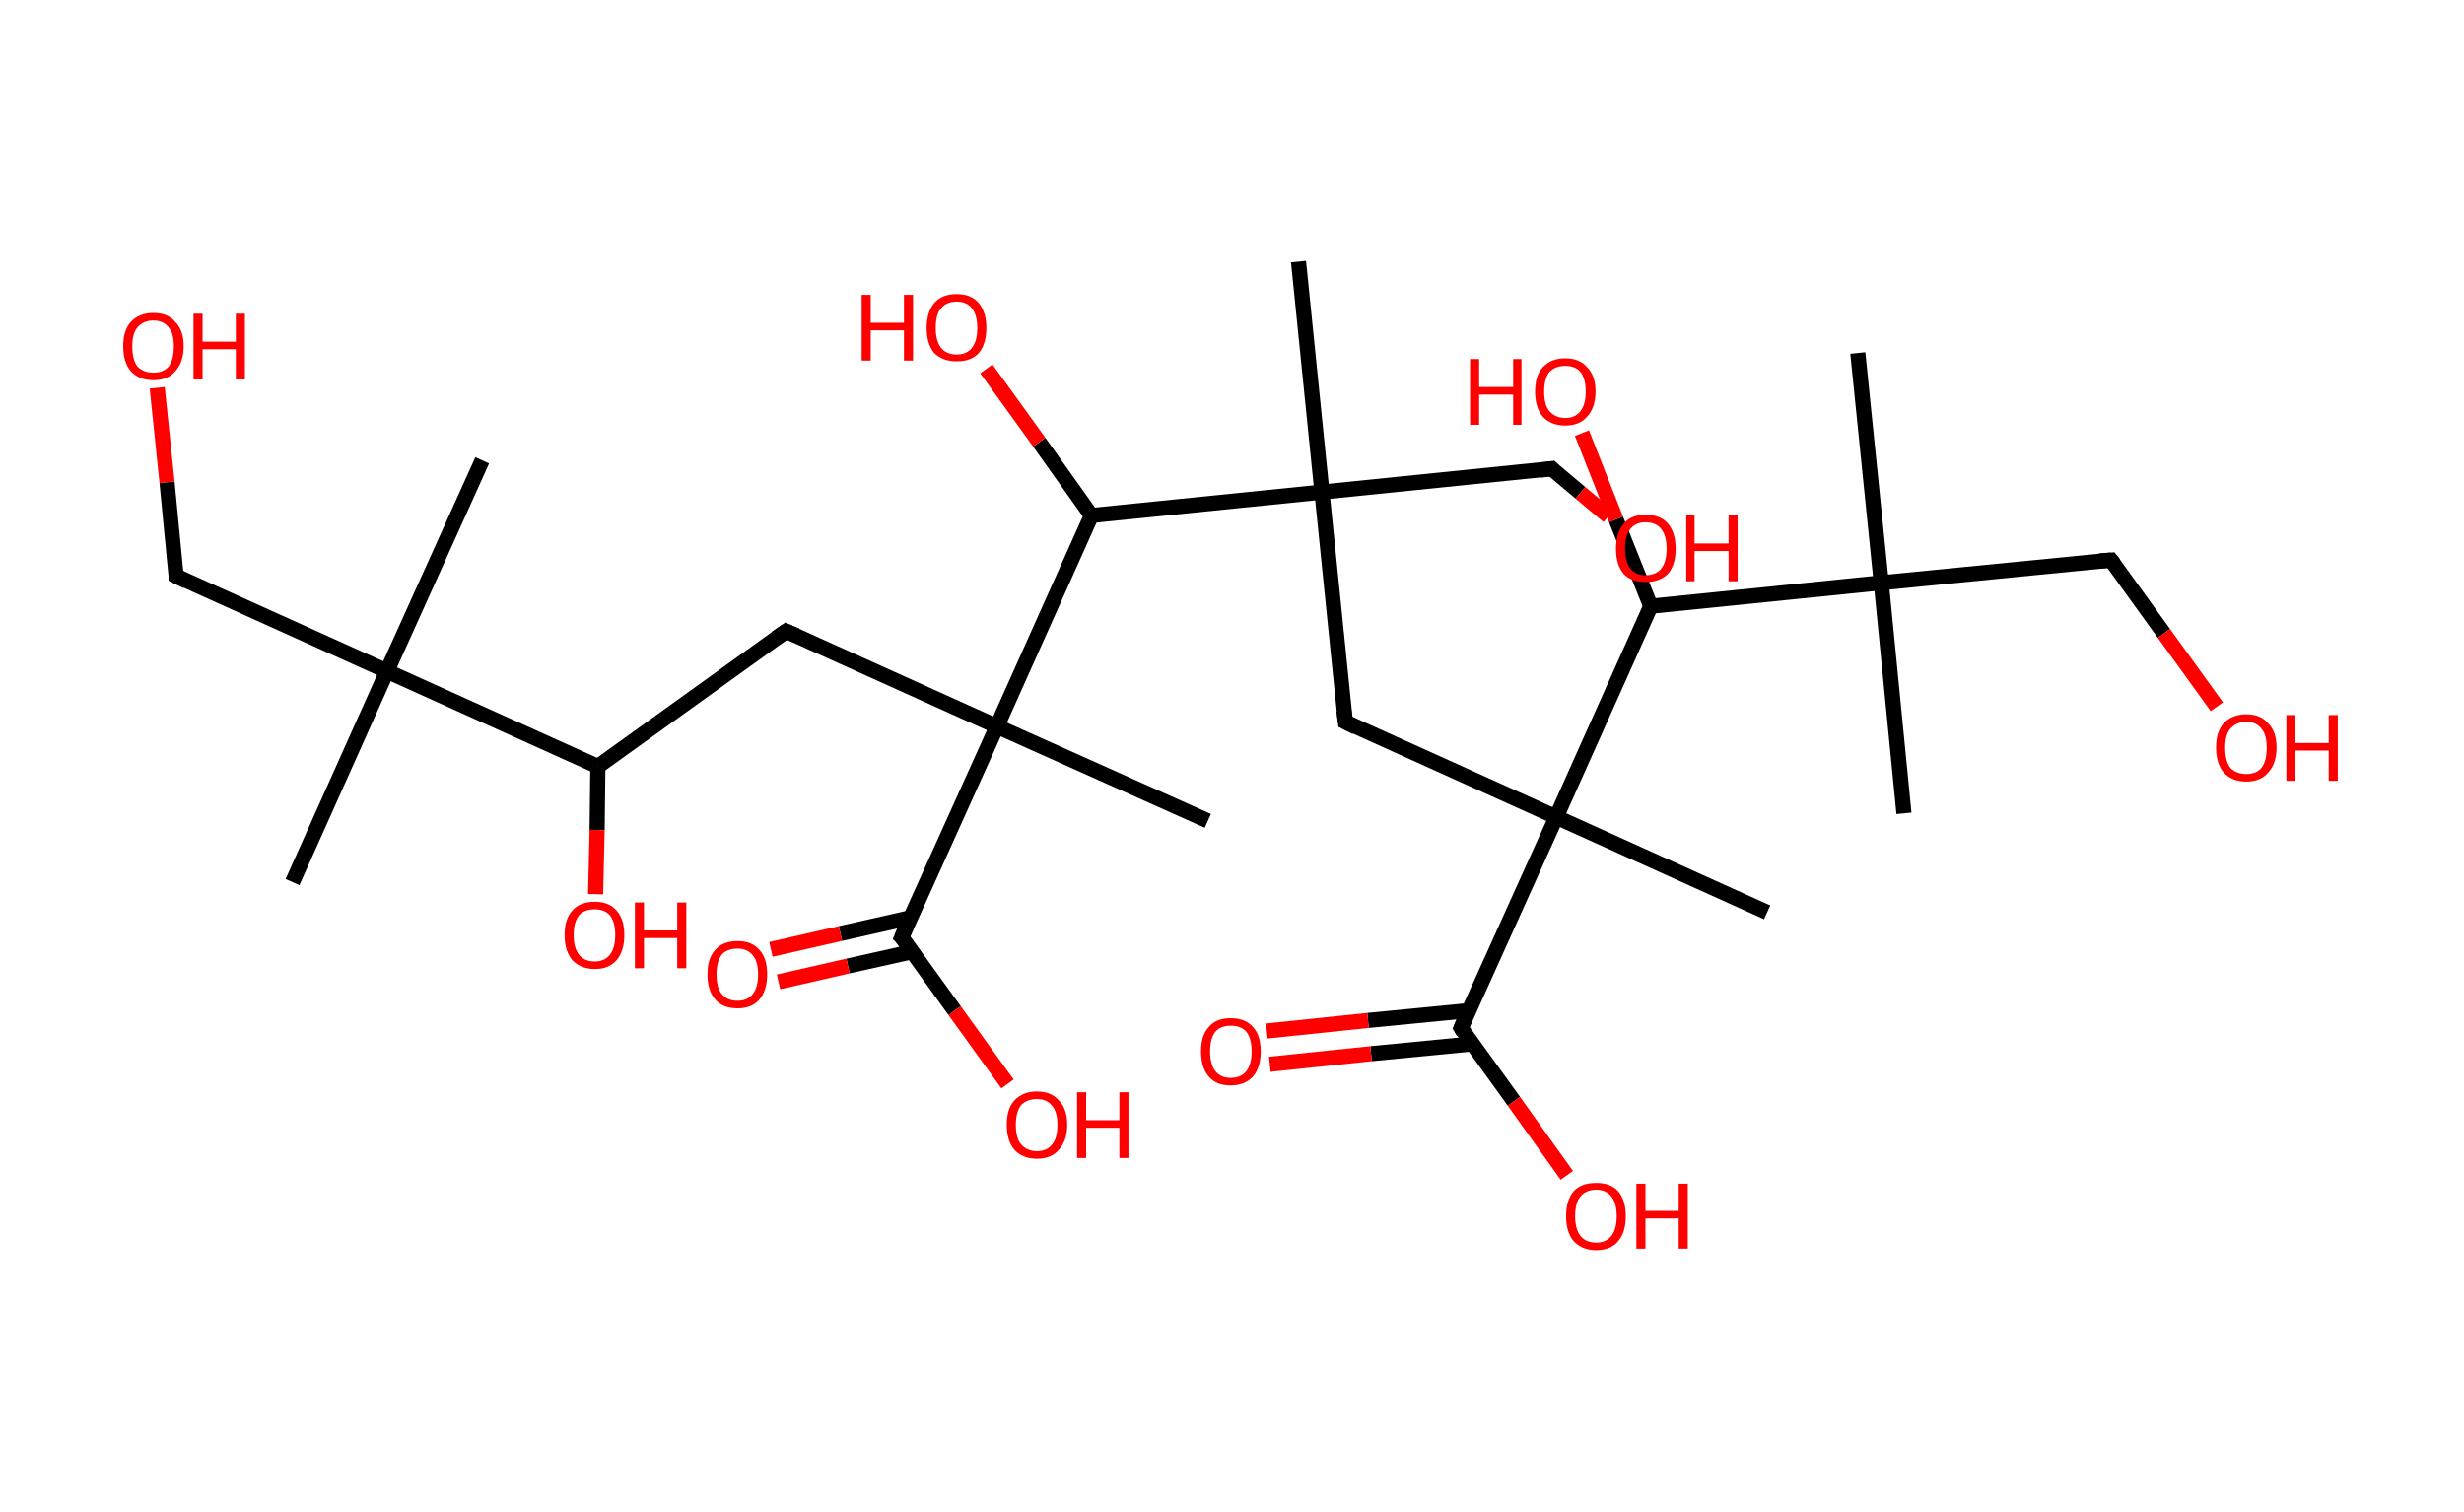 <?xml version='1.0' encoding='ASCII' standalone='yes'?>
<svg xmlns="http://www.w3.org/2000/svg" xmlns:rdkit="http://www.rdkit.org/xml" xmlns:xlink="http://www.w3.org/1999/xlink" version="1.1" baseProfile="full" xml:space="preserve" width="326px" height="200px" viewBox="0 0 326 200">
<!-- END OF HEADER -->
<rect style="opacity:1.0;fill:#FFFFFF;stroke:none" width="326.0" height="200.0" x="0.0" y="0.0"> </rect>
<path class="bond-0 atom-0 atom-1" d="M 38.7,116.7 L 51.2,88.8" style="fill:none;fill-rule:evenodd;stroke:#000000;stroke-width:2.0px;stroke-linecap:butt;stroke-linejoin:miter;stroke-opacity:1"/>
<path class="bond-1 atom-1 atom-2" d="M 51.2,88.8 L 63.8,60.9" style="fill:none;fill-rule:evenodd;stroke:#000000;stroke-width:2.0px;stroke-linecap:butt;stroke-linejoin:miter;stroke-opacity:1"/>
<path class="bond-2 atom-1 atom-3" d="M 51.2,88.8 L 23.3,76.2" style="fill:none;fill-rule:evenodd;stroke:#000000;stroke-width:2.0px;stroke-linecap:butt;stroke-linejoin:miter;stroke-opacity:1"/>
<path class="bond-3 atom-3 atom-4" d="M 23.3,76.2 L 22.1,63.8" style="fill:none;fill-rule:evenodd;stroke:#000000;stroke-width:2.0px;stroke-linecap:butt;stroke-linejoin:miter;stroke-opacity:1"/>
<path class="bond-3 atom-3 atom-4" d="M 22.1,63.8 L 20.8,51.3" style="fill:none;fill-rule:evenodd;stroke:#FF0000;stroke-width:2.0px;stroke-linecap:butt;stroke-linejoin:miter;stroke-opacity:1"/>
<path class="bond-4 atom-1 atom-5" d="M 51.2,88.8 L 79.1,101.4" style="fill:none;fill-rule:evenodd;stroke:#000000;stroke-width:2.0px;stroke-linecap:butt;stroke-linejoin:miter;stroke-opacity:1"/>
<path class="bond-5 atom-5 atom-6" d="M 79.1,101.4 L 79.0,109.8" style="fill:none;fill-rule:evenodd;stroke:#000000;stroke-width:2.0px;stroke-linecap:butt;stroke-linejoin:miter;stroke-opacity:1"/>
<path class="bond-5 atom-5 atom-6" d="M 79.0,109.8 L 78.8,118.3" style="fill:none;fill-rule:evenodd;stroke:#FF0000;stroke-width:2.0px;stroke-linecap:butt;stroke-linejoin:miter;stroke-opacity:1"/>
<path class="bond-6 atom-5 atom-7" d="M 79.1,101.4 L 104.0,83.5" style="fill:none;fill-rule:evenodd;stroke:#000000;stroke-width:2.0px;stroke-linecap:butt;stroke-linejoin:miter;stroke-opacity:1"/>
<path class="bond-7 atom-7 atom-8" d="M 104.0,83.5 L 131.9,96.1" style="fill:none;fill-rule:evenodd;stroke:#000000;stroke-width:2.0px;stroke-linecap:butt;stroke-linejoin:miter;stroke-opacity:1"/>
<path class="bond-8 atom-8 atom-9" d="M 131.9,96.1 L 159.8,108.6" style="fill:none;fill-rule:evenodd;stroke:#000000;stroke-width:2.0px;stroke-linecap:butt;stroke-linejoin:miter;stroke-opacity:1"/>
<path class="bond-9 atom-8 atom-10" d="M 131.9,96.1 L 119.3,124.0" style="fill:none;fill-rule:evenodd;stroke:#000000;stroke-width:2.0px;stroke-linecap:butt;stroke-linejoin:miter;stroke-opacity:1"/>
<path class="bond-10 atom-10 atom-11" d="M 120.5,121.4 L 111.2,123.5" style="fill:none;fill-rule:evenodd;stroke:#000000;stroke-width:2.0px;stroke-linecap:butt;stroke-linejoin:miter;stroke-opacity:1"/>
<path class="bond-10 atom-10 atom-11" d="M 111.2,123.5 L 102.0,125.6" style="fill:none;fill-rule:evenodd;stroke:#FF0000;stroke-width:2.0px;stroke-linecap:butt;stroke-linejoin:miter;stroke-opacity:1"/>
<path class="bond-10 atom-10 atom-11" d="M 120.7,125.9 L 112.2,127.8" style="fill:none;fill-rule:evenodd;stroke:#000000;stroke-width:2.0px;stroke-linecap:butt;stroke-linejoin:miter;stroke-opacity:1"/>
<path class="bond-10 atom-10 atom-11" d="M 112.2,127.8 L 103.0,129.9" style="fill:none;fill-rule:evenodd;stroke:#FF0000;stroke-width:2.0px;stroke-linecap:butt;stroke-linejoin:miter;stroke-opacity:1"/>
<path class="bond-11 atom-10 atom-12" d="M 119.3,124.0 L 126.3,133.7" style="fill:none;fill-rule:evenodd;stroke:#000000;stroke-width:2.0px;stroke-linecap:butt;stroke-linejoin:miter;stroke-opacity:1"/>
<path class="bond-11 atom-10 atom-12" d="M 126.3,133.7 L 133.3,143.4" style="fill:none;fill-rule:evenodd;stroke:#FF0000;stroke-width:2.0px;stroke-linecap:butt;stroke-linejoin:miter;stroke-opacity:1"/>
<path class="bond-12 atom-8 atom-13" d="M 131.9,96.1 L 144.4,68.2" style="fill:none;fill-rule:evenodd;stroke:#000000;stroke-width:2.0px;stroke-linecap:butt;stroke-linejoin:miter;stroke-opacity:1"/>
<path class="bond-13 atom-13 atom-14" d="M 144.4,68.2 L 137.5,58.5" style="fill:none;fill-rule:evenodd;stroke:#000000;stroke-width:2.0px;stroke-linecap:butt;stroke-linejoin:miter;stroke-opacity:1"/>
<path class="bond-13 atom-13 atom-14" d="M 137.5,58.5 L 130.5,48.8" style="fill:none;fill-rule:evenodd;stroke:#FF0000;stroke-width:2.0px;stroke-linecap:butt;stroke-linejoin:miter;stroke-opacity:1"/>
<path class="bond-14 atom-13 atom-15" d="M 144.4,68.2 L 174.9,65.1" style="fill:none;fill-rule:evenodd;stroke:#000000;stroke-width:2.0px;stroke-linecap:butt;stroke-linejoin:miter;stroke-opacity:1"/>
<path class="bond-15 atom-15 atom-16" d="M 174.9,65.1 L 171.8,34.6" style="fill:none;fill-rule:evenodd;stroke:#000000;stroke-width:2.0px;stroke-linecap:butt;stroke-linejoin:miter;stroke-opacity:1"/>
<path class="bond-16 atom-15 atom-17" d="M 174.9,65.1 L 205.3,62.0" style="fill:none;fill-rule:evenodd;stroke:#000000;stroke-width:2.0px;stroke-linecap:butt;stroke-linejoin:miter;stroke-opacity:1"/>
<path class="bond-17 atom-17 atom-18" d="M 205.3,62.0 L 209.1,65.2" style="fill:none;fill-rule:evenodd;stroke:#000000;stroke-width:2.0px;stroke-linecap:butt;stroke-linejoin:miter;stroke-opacity:1"/>
<path class="bond-17 atom-17 atom-18" d="M 209.1,65.2 L 212.8,68.3" style="fill:none;fill-rule:evenodd;stroke:#FF0000;stroke-width:2.0px;stroke-linecap:butt;stroke-linejoin:miter;stroke-opacity:1"/>
<path class="bond-18 atom-15 atom-19" d="M 174.9,65.1 L 178.0,95.5" style="fill:none;fill-rule:evenodd;stroke:#000000;stroke-width:2.0px;stroke-linecap:butt;stroke-linejoin:miter;stroke-opacity:1"/>
<path class="bond-19 atom-19 atom-20" d="M 178.0,95.5 L 205.9,108.1" style="fill:none;fill-rule:evenodd;stroke:#000000;stroke-width:2.0px;stroke-linecap:butt;stroke-linejoin:miter;stroke-opacity:1"/>
<path class="bond-20 atom-20 atom-21" d="M 205.9,108.1 L 233.8,120.7" style="fill:none;fill-rule:evenodd;stroke:#000000;stroke-width:2.0px;stroke-linecap:butt;stroke-linejoin:miter;stroke-opacity:1"/>
<path class="bond-21 atom-20 atom-22" d="M 205.9,108.1 L 193.3,136.0" style="fill:none;fill-rule:evenodd;stroke:#000000;stroke-width:2.0px;stroke-linecap:butt;stroke-linejoin:miter;stroke-opacity:1"/>
<path class="bond-22 atom-22 atom-23" d="M 194.3,133.7 L 181.0,135.0" style="fill:none;fill-rule:evenodd;stroke:#000000;stroke-width:2.0px;stroke-linecap:butt;stroke-linejoin:miter;stroke-opacity:1"/>
<path class="bond-22 atom-22 atom-23" d="M 181.0,135.0 L 167.6,136.4" style="fill:none;fill-rule:evenodd;stroke:#FF0000;stroke-width:2.0px;stroke-linecap:butt;stroke-linejoin:miter;stroke-opacity:1"/>
<path class="bond-22 atom-22 atom-23" d="M 194.8,138.1 L 181.4,139.4" style="fill:none;fill-rule:evenodd;stroke:#000000;stroke-width:2.0px;stroke-linecap:butt;stroke-linejoin:miter;stroke-opacity:1"/>
<path class="bond-22 atom-22 atom-23" d="M 181.4,139.4 L 168.0,140.8" style="fill:none;fill-rule:evenodd;stroke:#FF0000;stroke-width:2.0px;stroke-linecap:butt;stroke-linejoin:miter;stroke-opacity:1"/>
<path class="bond-23 atom-22 atom-24" d="M 193.3,136.0 L 200.3,145.7" style="fill:none;fill-rule:evenodd;stroke:#000000;stroke-width:2.0px;stroke-linecap:butt;stroke-linejoin:miter;stroke-opacity:1"/>
<path class="bond-23 atom-22 atom-24" d="M 200.3,145.7 L 207.3,155.5" style="fill:none;fill-rule:evenodd;stroke:#FF0000;stroke-width:2.0px;stroke-linecap:butt;stroke-linejoin:miter;stroke-opacity:1"/>
<path class="bond-24 atom-20 atom-25" d="M 205.9,108.1 L 218.4,80.2" style="fill:none;fill-rule:evenodd;stroke:#000000;stroke-width:2.0px;stroke-linecap:butt;stroke-linejoin:miter;stroke-opacity:1"/>
<path class="bond-25 atom-25 atom-26" d="M 218.4,80.2 L 213.8,68.7" style="fill:none;fill-rule:evenodd;stroke:#000000;stroke-width:2.0px;stroke-linecap:butt;stroke-linejoin:miter;stroke-opacity:1"/>
<path class="bond-25 atom-25 atom-26" d="M 213.8,68.7 L 209.3,57.3" style="fill:none;fill-rule:evenodd;stroke:#FF0000;stroke-width:2.0px;stroke-linecap:butt;stroke-linejoin:miter;stroke-opacity:1"/>
<path class="bond-26 atom-25 atom-27" d="M 218.4,80.2 L 248.9,77.1" style="fill:none;fill-rule:evenodd;stroke:#000000;stroke-width:2.0px;stroke-linecap:butt;stroke-linejoin:miter;stroke-opacity:1"/>
<path class="bond-27 atom-27 atom-28" d="M 248.9,77.1 L 245.8,46.7" style="fill:none;fill-rule:evenodd;stroke:#000000;stroke-width:2.0px;stroke-linecap:butt;stroke-linejoin:miter;stroke-opacity:1"/>
<path class="bond-28 atom-27 atom-29" d="M 248.9,77.1 L 251.9,107.6" style="fill:none;fill-rule:evenodd;stroke:#000000;stroke-width:2.0px;stroke-linecap:butt;stroke-linejoin:miter;stroke-opacity:1"/>
<path class="bond-29 atom-27 atom-30" d="M 248.9,77.1 L 279.3,74.1" style="fill:none;fill-rule:evenodd;stroke:#000000;stroke-width:2.0px;stroke-linecap:butt;stroke-linejoin:miter;stroke-opacity:1"/>
<path class="bond-30 atom-30 atom-31" d="M 279.3,74.1 L 286.3,83.8" style="fill:none;fill-rule:evenodd;stroke:#000000;stroke-width:2.0px;stroke-linecap:butt;stroke-linejoin:miter;stroke-opacity:1"/>
<path class="bond-30 atom-30 atom-31" d="M 286.3,83.8 L 293.3,93.5" style="fill:none;fill-rule:evenodd;stroke:#FF0000;stroke-width:2.0px;stroke-linecap:butt;stroke-linejoin:miter;stroke-opacity:1"/>
<path d="M 24.7,76.9 L 23.3,76.2 L 23.3,75.6" style="fill:none;stroke:#000000;stroke-width:2.0px;stroke-linecap:butt;stroke-linejoin:miter;stroke-opacity:1;"/>
<path d="M 102.7,84.4 L 104.0,83.5 L 105.4,84.1" style="fill:none;stroke:#000000;stroke-width:2.0px;stroke-linecap:butt;stroke-linejoin:miter;stroke-opacity:1;"/>
<path d="M 119.9,122.6 L 119.3,124.0 L 119.7,124.4" style="fill:none;stroke:#000000;stroke-width:2.0px;stroke-linecap:butt;stroke-linejoin:miter;stroke-opacity:1;"/>
<path d="M 203.8,62.2 L 205.3,62.0 L 205.5,62.2" style="fill:none;stroke:#000000;stroke-width:2.0px;stroke-linecap:butt;stroke-linejoin:miter;stroke-opacity:1;"/>
<path d="M 177.8,94.0 L 178.0,95.5 L 179.4,96.2" style="fill:none;stroke:#000000;stroke-width:2.0px;stroke-linecap:butt;stroke-linejoin:miter;stroke-opacity:1;"/>
<path d="M 193.9,134.6 L 193.3,136.0 L 193.6,136.5" style="fill:none;stroke:#000000;stroke-width:2.0px;stroke-linecap:butt;stroke-linejoin:miter;stroke-opacity:1;"/>
<path d="M 277.8,74.2 L 279.3,74.1 L 279.7,74.6" style="fill:none;stroke:#000000;stroke-width:2.0px;stroke-linecap:butt;stroke-linejoin:miter;stroke-opacity:1;"/>
<path class="atom-4" d="M 16.3 45.8 Q 16.3 43.7, 17.3 42.6 Q 18.4 41.4, 20.3 41.4 Q 22.2 41.4, 23.2 42.6 Q 24.3 43.7, 24.3 45.8 Q 24.3 47.9, 23.2 49.1 Q 22.2 50.3, 20.3 50.3 Q 18.4 50.3, 17.3 49.1 Q 16.3 47.9, 16.3 45.8 M 20.3 49.3 Q 21.6 49.3, 22.3 48.5 Q 23.0 47.6, 23.0 45.8 Q 23.0 44.1, 22.3 43.3 Q 21.6 42.4, 20.3 42.4 Q 19.0 42.4, 18.2 43.3 Q 17.5 44.1, 17.5 45.8 Q 17.5 47.6, 18.2 48.5 Q 19.0 49.3, 20.3 49.3 " fill="#FF0000"/>
<path class="atom-4" d="M 25.6 41.5 L 26.8 41.5 L 26.8 45.2 L 31.2 45.2 L 31.2 41.5 L 32.4 41.5 L 32.4 50.2 L 31.2 50.2 L 31.2 46.2 L 26.8 46.2 L 26.8 50.2 L 25.6 50.2 L 25.6 41.5 " fill="#FF0000"/>
<path class="atom-6" d="M 74.7 123.7 Q 74.7 121.6, 75.7 120.5 Q 76.7 119.3, 78.7 119.3 Q 80.6 119.3, 81.6 120.5 Q 82.6 121.6, 82.6 123.7 Q 82.6 125.8, 81.6 127.0 Q 80.6 128.2, 78.7 128.2 Q 76.8 128.2, 75.7 127.0 Q 74.7 125.8, 74.7 123.7 M 78.7 127.2 Q 80.0 127.2, 80.7 126.3 Q 81.4 125.4, 81.4 123.7 Q 81.4 122.0, 80.7 121.1 Q 80.0 120.3, 78.7 120.3 Q 77.3 120.3, 76.6 121.1 Q 75.9 122.0, 75.9 123.7 Q 75.9 125.4, 76.6 126.3 Q 77.3 127.2, 78.7 127.2 " fill="#FF0000"/>
<path class="atom-6" d="M 84.0 119.4 L 85.2 119.4 L 85.2 123.1 L 89.6 123.1 L 89.6 119.4 L 90.8 119.4 L 90.8 128.1 L 89.6 128.1 L 89.6 124.1 L 85.2 124.1 L 85.2 128.1 L 84.0 128.1 L 84.0 119.4 " fill="#FF0000"/>
<path class="atom-11" d="M 93.6 128.9 Q 93.6 126.8, 94.6 125.7 Q 95.6 124.5, 97.6 124.5 Q 99.5 124.5, 100.5 125.7 Q 101.5 126.8, 101.5 128.9 Q 101.5 131.0, 100.5 132.2 Q 99.5 133.4, 97.6 133.4 Q 95.6 133.4, 94.6 132.2 Q 93.6 131.0, 93.6 128.9 M 97.6 132.4 Q 98.9 132.4, 99.6 131.5 Q 100.3 130.6, 100.3 128.9 Q 100.3 127.2, 99.6 126.4 Q 98.9 125.5, 97.6 125.5 Q 96.2 125.5, 95.5 126.3 Q 94.8 127.2, 94.8 128.9 Q 94.8 130.7, 95.5 131.5 Q 96.2 132.4, 97.6 132.4 " fill="#FF0000"/>
<path class="atom-12" d="M 133.2 148.8 Q 133.2 146.7, 134.2 145.6 Q 135.3 144.4, 137.2 144.4 Q 139.1 144.4, 140.1 145.6 Q 141.2 146.7, 141.2 148.8 Q 141.2 150.9, 140.1 152.1 Q 139.1 153.3, 137.2 153.3 Q 135.3 153.3, 134.2 152.1 Q 133.2 150.9, 133.2 148.8 M 137.2 152.3 Q 138.5 152.3, 139.2 151.4 Q 139.9 150.6, 139.9 148.8 Q 139.9 147.1, 139.2 146.3 Q 138.5 145.4, 137.2 145.4 Q 135.9 145.4, 135.1 146.2 Q 134.4 147.1, 134.4 148.8 Q 134.4 150.6, 135.1 151.4 Q 135.9 152.3, 137.2 152.3 " fill="#FF0000"/>
<path class="atom-12" d="M 142.5 144.5 L 143.7 144.5 L 143.7 148.2 L 148.1 148.2 L 148.1 144.5 L 149.3 144.5 L 149.3 153.2 L 148.1 153.2 L 148.1 149.2 L 143.7 149.2 L 143.7 153.2 L 142.5 153.2 L 142.5 144.5 " fill="#FF0000"/>
<path class="atom-14" d="M 114.0 39.0 L 115.2 39.0 L 115.2 42.7 L 119.6 42.7 L 119.6 39.0 L 120.8 39.0 L 120.8 47.7 L 119.6 47.7 L 119.6 43.7 L 115.2 43.7 L 115.2 47.7 L 114.0 47.7 L 114.0 39.0 " fill="#FF0000"/>
<path class="atom-14" d="M 122.6 43.4 Q 122.6 41.3, 123.6 40.1 Q 124.6 38.9, 126.6 38.9 Q 128.5 38.9, 129.5 40.1 Q 130.5 41.3, 130.5 43.4 Q 130.5 45.5, 129.5 46.7 Q 128.5 47.8, 126.6 47.8 Q 124.7 47.8, 123.6 46.7 Q 122.6 45.5, 122.6 43.4 M 126.6 46.9 Q 127.9 46.9, 128.6 46.0 Q 129.3 45.1, 129.3 43.4 Q 129.3 41.7, 128.6 40.8 Q 127.9 39.9, 126.6 39.9 Q 125.2 39.9, 124.5 40.8 Q 123.8 41.6, 123.8 43.4 Q 123.8 45.1, 124.5 46.0 Q 125.2 46.9, 126.6 46.9 " fill="#FF0000"/>
<path class="atom-18" d="M 213.8 72.6 Q 213.8 70.5, 214.8 69.3 Q 215.8 68.1, 217.7 68.1 Q 219.7 68.1, 220.7 69.3 Q 221.7 70.5, 221.7 72.6 Q 221.7 74.7, 220.7 75.9 Q 219.6 77.0, 217.7 77.0 Q 215.8 77.0, 214.8 75.9 Q 213.8 74.7, 213.8 72.6 M 217.7 76.1 Q 219.1 76.1, 219.8 75.2 Q 220.5 74.3, 220.5 72.6 Q 220.5 70.9, 219.8 70.0 Q 219.1 69.1, 217.7 69.1 Q 216.4 69.1, 215.7 70.0 Q 215.0 70.8, 215.0 72.6 Q 215.0 74.3, 215.7 75.2 Q 216.4 76.1, 217.7 76.1 " fill="#FF0000"/>
<path class="atom-18" d="M 223.1 68.2 L 224.2 68.2 L 224.2 71.9 L 228.7 71.9 L 228.7 68.2 L 229.9 68.2 L 229.9 76.9 L 228.7 76.9 L 228.7 72.9 L 224.2 72.9 L 224.2 76.9 L 223.1 76.9 L 223.1 68.2 " fill="#FF0000"/>
<path class="atom-23" d="M 158.9 139.1 Q 158.9 137.0, 159.9 135.9 Q 160.9 134.7, 162.8 134.7 Q 164.8 134.7, 165.8 135.9 Q 166.8 137.0, 166.8 139.1 Q 166.8 141.2, 165.8 142.4 Q 164.7 143.6, 162.8 143.6 Q 160.9 143.6, 159.9 142.4 Q 158.9 141.2, 158.9 139.1 M 162.8 142.6 Q 164.2 142.6, 164.9 141.7 Q 165.6 140.8, 165.6 139.1 Q 165.6 137.4, 164.9 136.5 Q 164.2 135.7, 162.8 135.7 Q 161.5 135.7, 160.8 136.5 Q 160.1 137.4, 160.1 139.1 Q 160.1 140.8, 160.8 141.7 Q 161.5 142.6, 162.8 142.6 " fill="#FF0000"/>
<path class="atom-24" d="M 207.2 160.9 Q 207.2 158.8, 208.2 157.6 Q 209.2 156.5, 211.2 156.5 Q 213.1 156.5, 214.1 157.6 Q 215.1 158.8, 215.1 160.9 Q 215.1 163.0, 214.1 164.2 Q 213.1 165.4, 211.2 165.4 Q 209.3 165.4, 208.2 164.2 Q 207.2 163.0, 207.2 160.9 M 211.2 164.4 Q 212.5 164.4, 213.2 163.5 Q 213.9 162.6, 213.9 160.9 Q 213.9 159.2, 213.2 158.3 Q 212.5 157.4, 211.2 157.4 Q 209.8 157.4, 209.1 158.3 Q 208.4 159.1, 208.4 160.9 Q 208.4 162.6, 209.1 163.5 Q 209.8 164.4, 211.2 164.4 " fill="#FF0000"/>
<path class="atom-24" d="M 216.5 156.6 L 217.7 156.6 L 217.7 160.2 L 222.1 160.2 L 222.1 156.6 L 223.3 156.6 L 223.3 165.2 L 222.1 165.2 L 222.1 161.2 L 217.7 161.2 L 217.7 165.2 L 216.5 165.2 L 216.5 156.6 " fill="#FF0000"/>
<path class="atom-26" d="M 194.5 47.5 L 195.7 47.5 L 195.7 51.2 L 200.2 51.2 L 200.2 47.5 L 201.3 47.5 L 201.3 56.2 L 200.2 56.2 L 200.2 52.2 L 195.7 52.2 L 195.7 56.2 L 194.5 56.2 L 194.5 47.5 " fill="#FF0000"/>
<path class="atom-26" d="M 203.1 51.8 Q 203.1 49.7, 204.1 48.6 Q 205.2 47.4, 207.1 47.4 Q 209.0 47.4, 210.0 48.6 Q 211.1 49.7, 211.1 51.8 Q 211.1 53.9, 210.0 55.1 Q 209.0 56.3, 207.1 56.3 Q 205.2 56.3, 204.1 55.1 Q 203.1 53.9, 203.1 51.8 M 207.1 55.3 Q 208.4 55.3, 209.1 54.4 Q 209.8 53.5, 209.8 51.8 Q 209.8 50.1, 209.1 49.2 Q 208.4 48.4, 207.1 48.4 Q 205.8 48.4, 205.0 49.2 Q 204.3 50.1, 204.3 51.8 Q 204.3 53.6, 205.0 54.4 Q 205.8 55.3, 207.1 55.3 " fill="#FF0000"/>
<path class="atom-31" d="M 293.2 98.9 Q 293.2 96.8, 294.2 95.7 Q 295.3 94.5, 297.2 94.5 Q 299.1 94.5, 300.1 95.7 Q 301.2 96.8, 301.2 98.9 Q 301.2 101.0, 300.1 102.2 Q 299.1 103.4, 297.2 103.4 Q 295.3 103.4, 294.2 102.2 Q 293.2 101.0, 293.2 98.9 M 297.2 102.4 Q 298.5 102.4, 299.2 101.6 Q 299.9 100.7, 299.9 98.9 Q 299.9 97.2, 299.2 96.4 Q 298.5 95.5, 297.2 95.5 Q 295.9 95.5, 295.1 96.4 Q 294.4 97.2, 294.4 98.9 Q 294.4 100.7, 295.1 101.6 Q 295.9 102.4, 297.2 102.4 " fill="#FF0000"/>
<path class="atom-31" d="M 302.5 94.6 L 303.7 94.6 L 303.7 98.3 L 308.1 98.3 L 308.1 94.6 L 309.3 94.6 L 309.3 103.3 L 308.1 103.3 L 308.1 99.3 L 303.7 99.3 L 303.7 103.3 L 302.5 103.3 L 302.5 94.6 " fill="#FF0000"/>
</svg>
